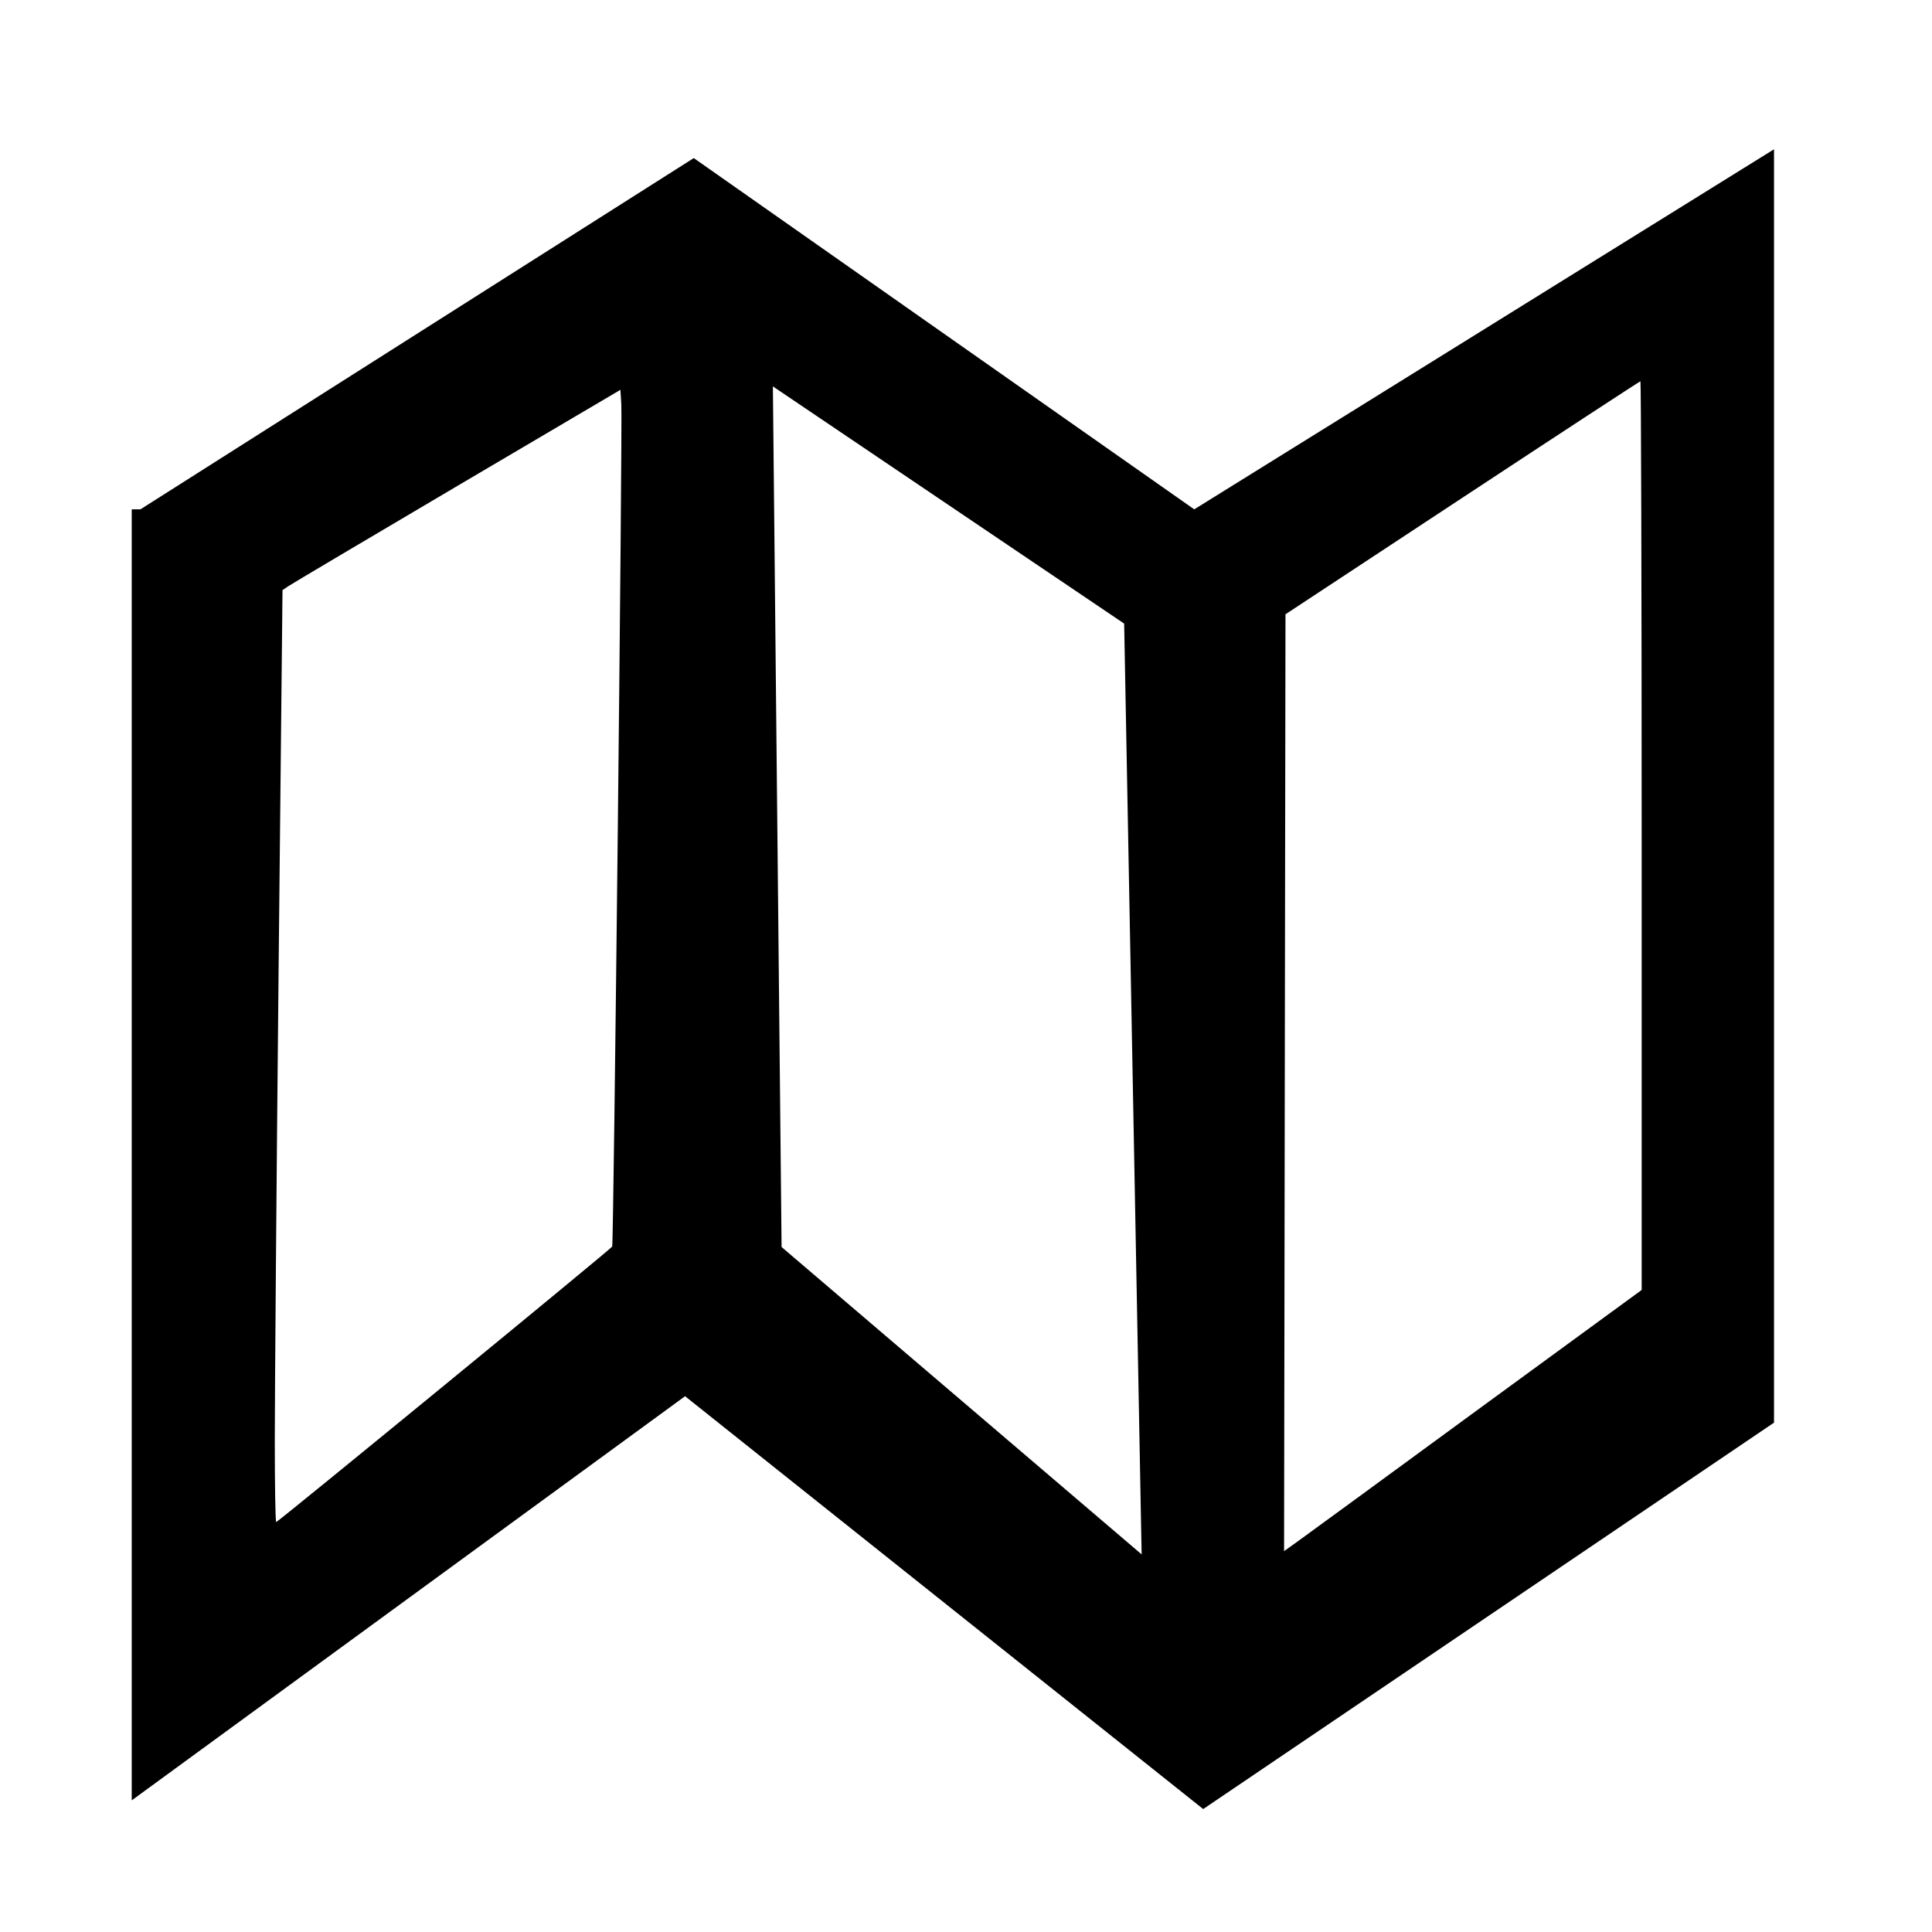 <?xml version="1.0" encoding="UTF-8" standalone="no"?>
<svg
   xmlns:svg="http://www.w3.org/2000/svg"
   xmlns="http://www.w3.org/2000/svg"
   xmlns:sodipodi="http://sodipodi.sourceforge.net/DTD/sodipodi-0.dtd"
   xmlns:inkscape="http://www.inkscape.org/namespaces/inkscape"
   inkscape:version="1.0 (4035a4fb49, 2020-05-01)"
   sodipodi:docname="Map.svg"
   id="svg8"
   version="1.1"
   viewBox="0 0 22 22">
  <defs
     id="defs12" />
  <sodipodi:namedview
     inkscape:current-layer="svg8"
     showgrid="false"
     id="namedview10"
     inkscape:window-height="480"
     inkscape:window-width="640"
     inkscape:pageshadow="2"
     inkscape:pageopacity="0"
     guidetolerance="10"
     gridtolerance="10"
     objecttolerance="10"
     borderopacity="1"
     pagecolor="#ffffff" />
  <path
     d="m 20.201,1.7 -6.602,4.1 -5.699,-4 -6.301,4 H 1.5 V 20.501 l 6.301,-4.602 5.9,4.701 6.5,-4.4 z m -1.521,2.641 c 0.007,10e-8 0.014,2.328 0.014,5.174 v 5.174 l -1.879,1.373 c -1.032,0.756 -1.948,1.426 -2.035,1.488 l -0.158,0.113 0.008,-5.334 0.008,-5.334 2.016,-1.328 c 1.108,-0.73 2.02,-1.326 2.027,-1.326 z m -9.879,0.059 4,2.701 L 13,17.7 8.9,14.2 Z m -1.736,0.039 0.01,0.168 c 0.014,0.24 -0.087,9.561 -0.104,9.588 -0.02,0.033 -3.806,3.137 -3.826,3.137 -0.009,0 -0.016,-0.421 -0.016,-0.936 2.52e-4,-0.514 0.019,-2.901 0.043,-5.305 L 3.217,6.72 3.283,6.675 C 3.32,6.65 4.185,6.137 5.207,5.534 Z"
     id="path6-9" />
</svg>
